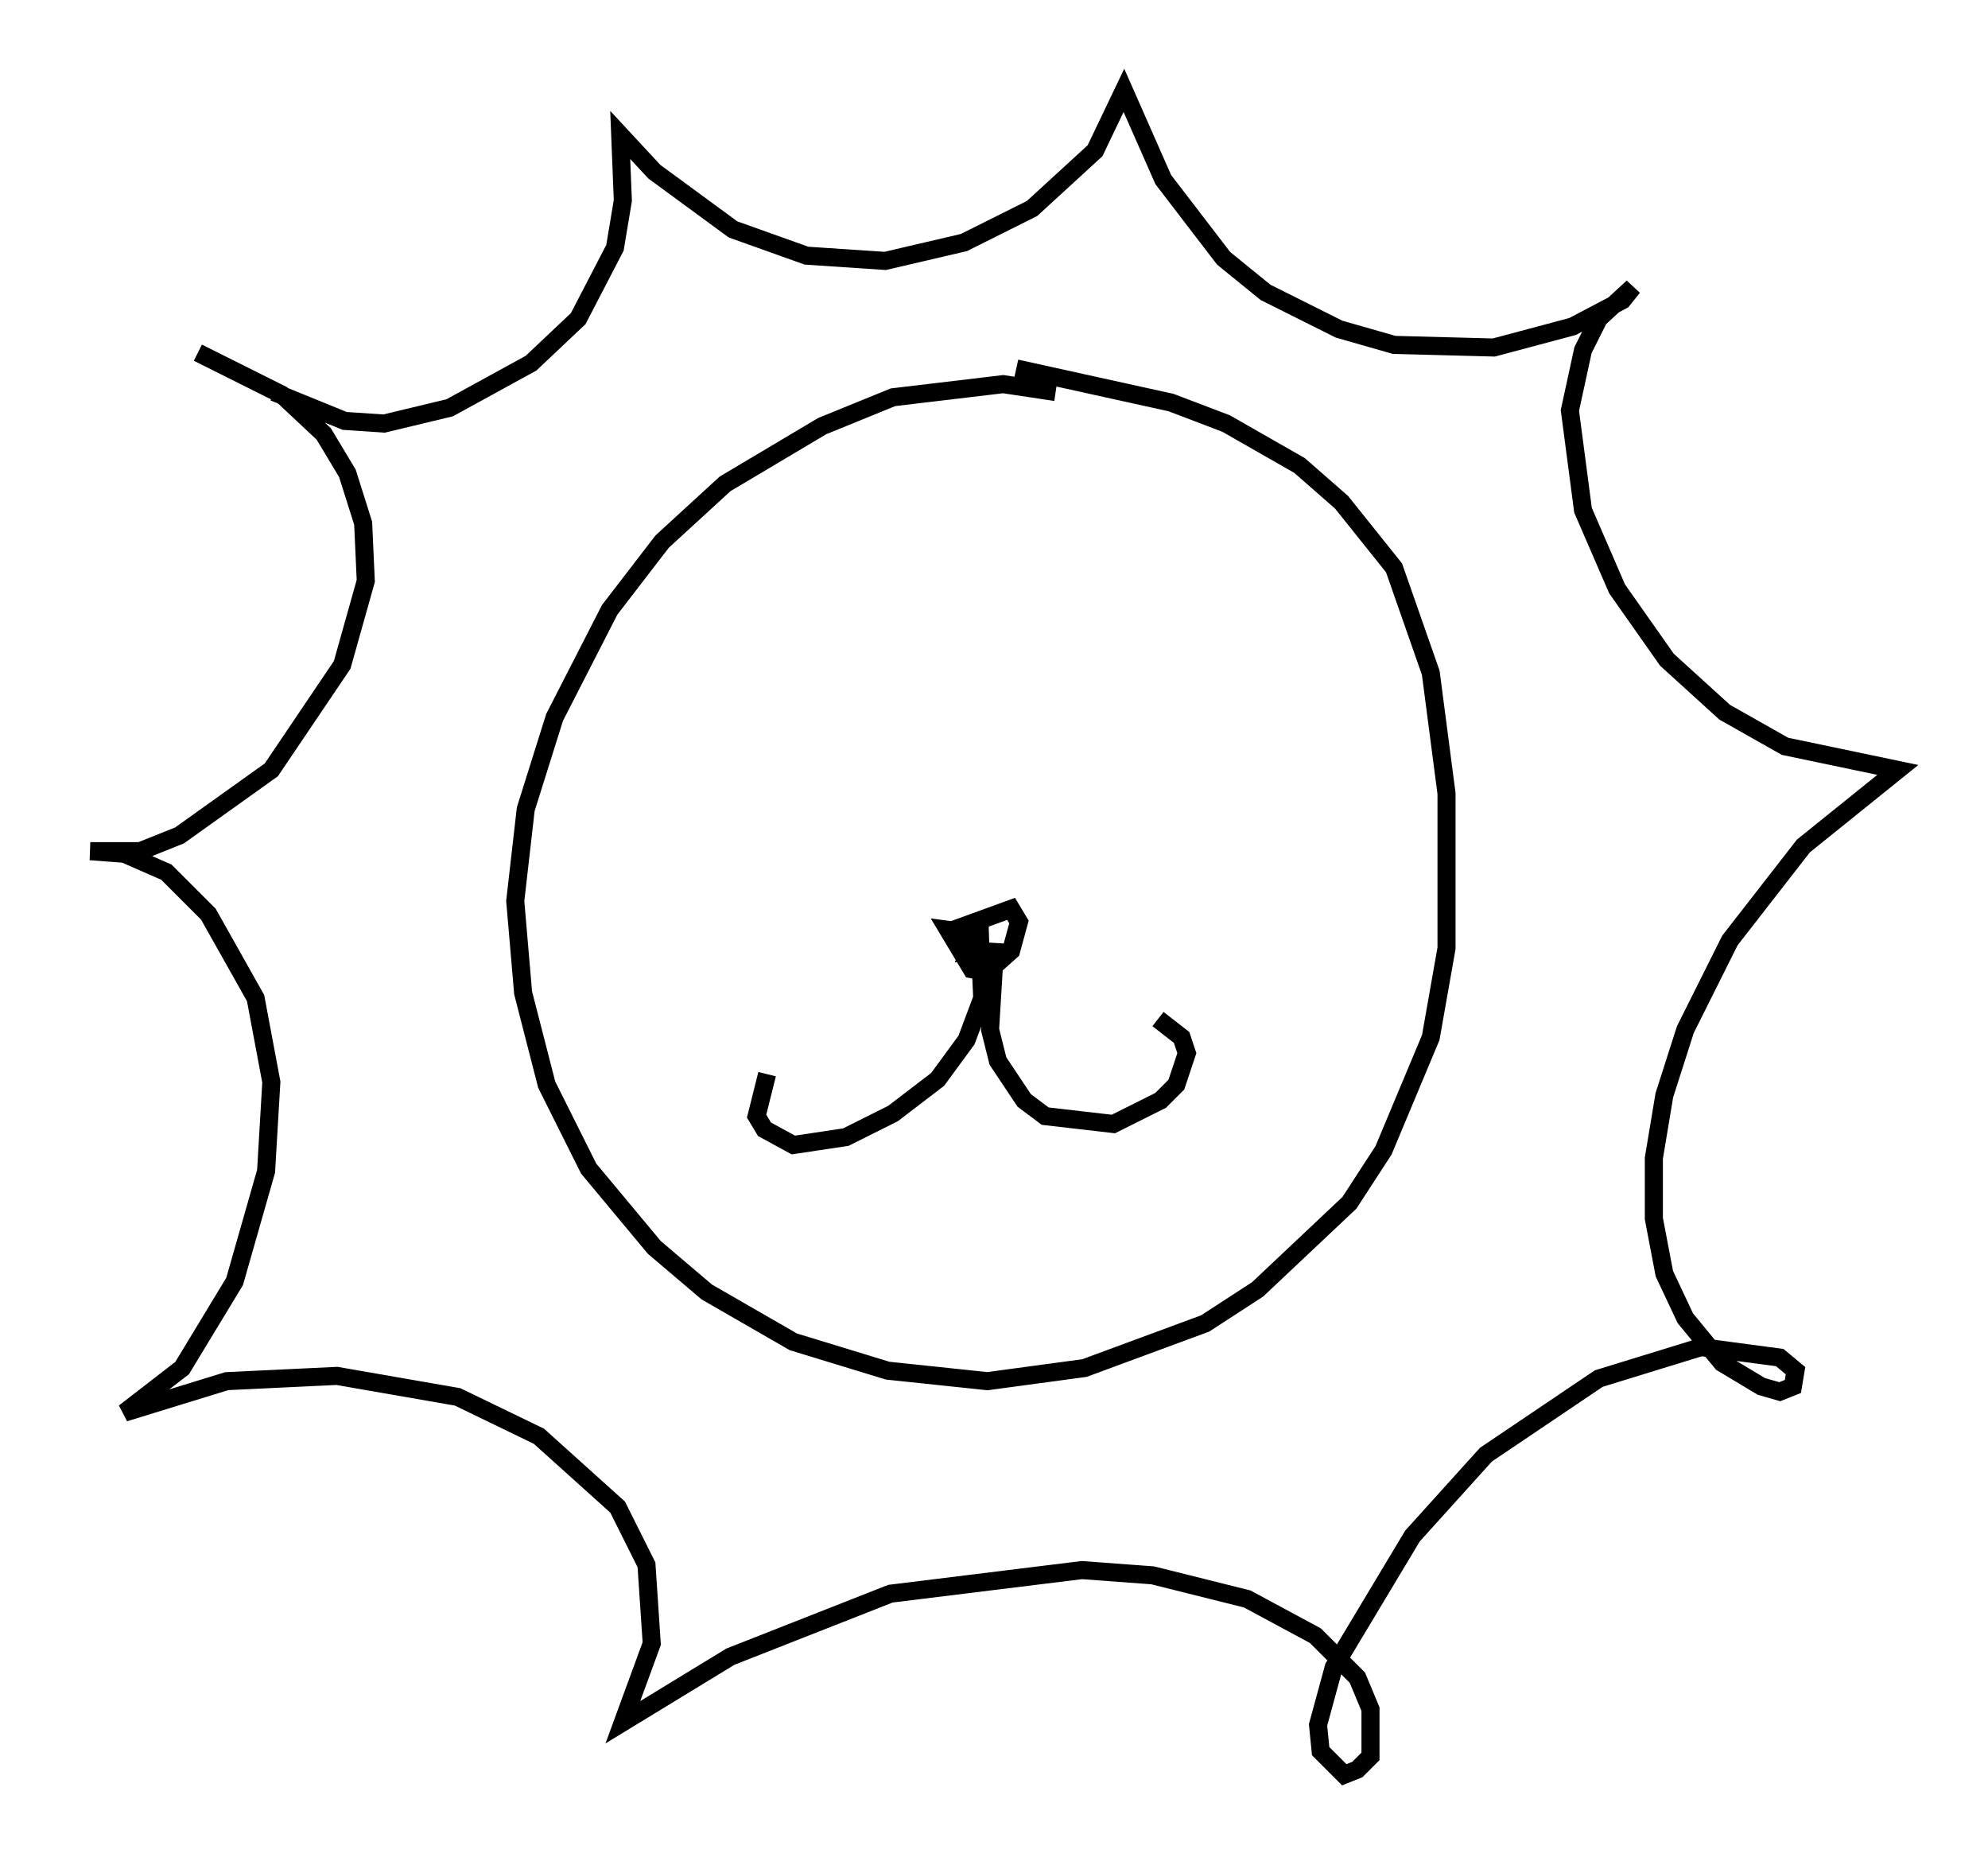 <?xml version="1.0" encoding="utf-8" ?>
<svg baseProfile="full" height="103.251" version="1.1" width="110.078" xmlns="http://www.w3.org/2000/svg" xmlns:ev="http://www.w3.org/2001/xml-events" xmlns:xlink="http://www.w3.org/1999/xlink"><defs /><rect fill="white" height="103.251" width="110.078" x="0" y="0" /><path d="M62.955, 23.592 m-4.503, -1.888 l-2.905, -0.436 -6.101, 0.726 l-3.922, 1.598 -5.374, 3.196 l-3.486, 3.196 -2.905, 3.777 l-3.05, 5.955 -1.598, 5.084 l-0.581, 5.084 0.436, 5.084 l1.307, 5.084 2.324, 4.648 l3.631, 4.358 2.905, 2.469 l4.793, 2.76 5.229, 1.598 l5.52, 0.581 5.374, -0.726 l6.682, -2.469 2.905, -1.888 l5.084, -4.793 1.888, -2.905 l2.615, -6.246 0.872, -4.939 l0.0, -8.57 -0.872, -6.682 l-2.034, -5.81 -2.905, -3.631 l-2.324, -2.034 -4.067, -2.324 l-3.05, -1.162 -8.57, -1.888 m-41.106, 1.307 l3.922, 1.598 2.179, 0.145 l3.631, -0.872 4.503, -2.469 l2.615, -2.469 2.034, -3.922 l0.436, -2.615 -0.145, -3.631 l1.888, 2.034 4.358, 3.196 l4.067, 1.453 4.358, 0.291 l4.358, -1.017 3.777, -1.888 l3.486, -3.196 1.598, -3.341 l2.179, 4.939 3.341, 4.358 l2.324, 1.888 4.067, 2.034 l3.05, 0.872 5.52, 0.145 l4.358, -1.162 2.76, -1.453 l0.581, -0.726 -1.888, 1.743 l-0.872, 1.743 -0.726, 3.341 l0.726, 5.52 1.888, 4.358 l2.76, 3.922 3.196, 2.905 l3.341, 1.888 6.246, 1.307 l-5.229, 4.212 -4.067, 5.229 l-2.469, 4.939 -1.162, 3.631 l-0.581, 3.486 0.0, 3.341 l0.581, 3.05 1.162, 2.469 l2.034, 2.469 2.179, 1.307 l1.017, 0.291 0.726, -0.291 l0.145, -0.872 -0.872, -0.726 l-4.358, -0.581 -5.665, 1.743 l-6.246, 4.212 -4.067, 4.503 l-4.358, 7.263 -0.872, 3.196 l0.145, 1.453 1.307, 1.307 l0.726, -0.291 0.726, -0.726 l0.0, -2.615 -0.726, -1.743 l-2.324, -2.324 -3.777, -2.034 l-5.229, -1.307 -3.922, -0.291 l-10.603, 1.307 -8.86, 3.486 l-5.955, 3.631 1.598, -4.358 l-0.291, -4.358 -1.598, -3.196 l-4.358, -3.922 -4.503, -2.179 l-6.682, -1.162 -6.101, 0.291 l-5.665, 1.743 3.196, -2.469 l2.905, -4.793 1.743, -6.101 l0.291, -4.939 -0.872, -4.648 l-2.615, -4.648 -2.324, -2.324 l-2.324, -1.017 -1.888, -0.145 l2.76, 0.0 2.179, -0.872 l5.084, -3.631 3.922, -5.81 l1.307, -4.648 -0.145, -3.196 l-0.872, -2.76 -1.307, -2.179 l-2.324, -2.179 -4.648, -2.324 m41.832, 31.955 l3.196, -1.162 0.436, 0.726 l-0.436, 1.598 -1.307, 1.162 l-0.872, -0.145 -1.307, -2.179 l2.179, 0.291 -0.726, 0.145 l-0.291, 0.726 0.872, -0.145 m-0.291, -0.436 l0.145, 3.196 -0.872, 2.324 l-1.598, 2.179 -2.469, 1.888 l-2.615, 1.307 -2.905, 0.436 l-1.598, -0.872 -0.436, -0.726 l0.581, -2.324 m12.637, -7.263 l-0.291, 4.793 0.436, 1.743 l1.453, 2.179 1.162, 0.872 l3.777, 0.436 2.615, -1.307 l0.872, -0.872 0.581, -1.743 l-0.291, -0.872 -1.307, -1.017 " fill="none" stroke="black" stroke-width="1" /></svg>